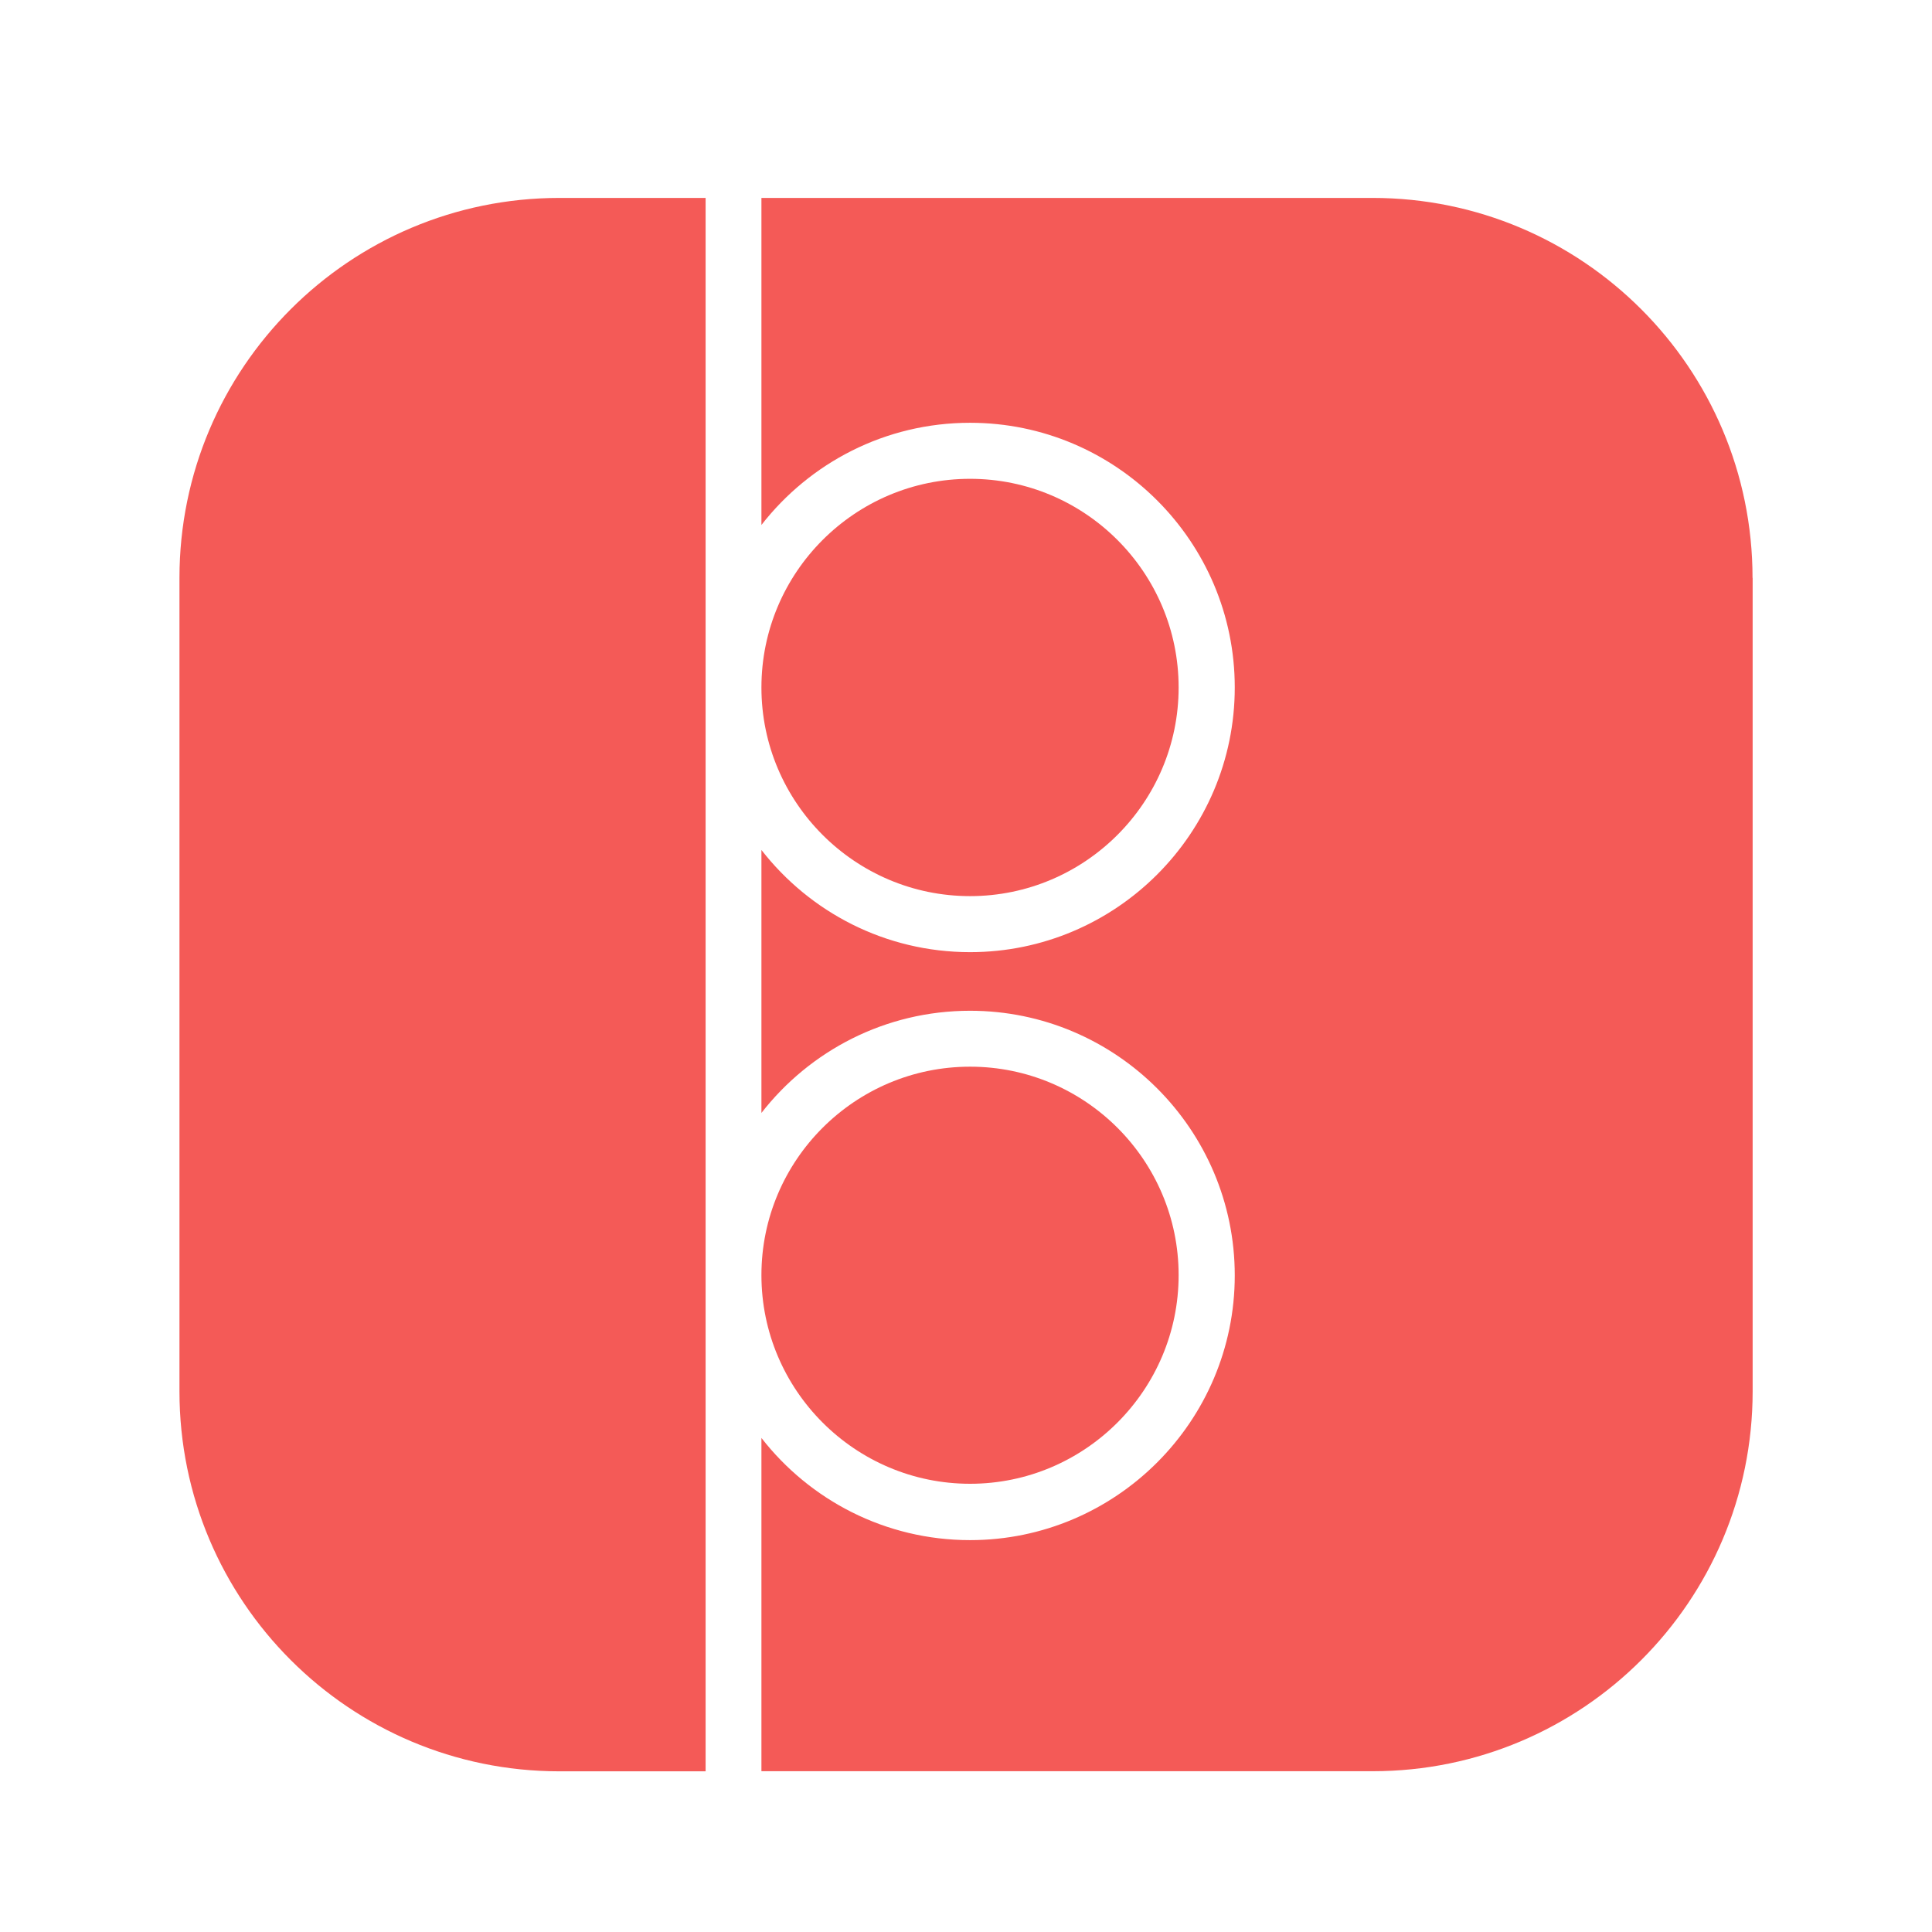 <svg width="18" height="18" viewBox="0 0 18 18" fill="none" xmlns="http://www.w3.org/2000/svg">
<g clip-path="url(#clip0_789_4609)">
<path d="M5.212 1.844H6.574V16.503H5.212C3.256 16.503 1.672 14.918 1.672 12.963V5.384C1.672 3.429 3.257 1.844 5.212 1.844Z" fill="#F45A57"/>
<path d="M7.094 11.88C7.094 10.809 7.966 9.938 9.038 9.938C10.109 9.938 10.981 10.809 10.981 11.88C10.981 12.952 10.108 13.824 9.038 13.824C7.967 13.824 7.094 12.952 7.094 11.88Z" fill="#F45A57"/>
<path d="M7.094 6.405C7.094 5.333 7.966 4.461 9.038 4.461C10.109 4.461 10.981 5.333 10.981 6.405C10.981 7.477 10.108 8.349 9.038 8.349C7.967 8.349 7.094 7.477 7.094 6.405Z" fill="#F45A57"/>
<path d="M16.329 5.384V12.962C16.329 14.918 14.744 16.502 12.789 16.502H7.094V13.397C7.545 13.976 8.248 14.349 9.038 14.349C10.397 14.349 11.504 13.242 11.504 11.883C11.504 10.523 10.397 9.417 9.038 9.417C8.248 9.417 7.545 9.79 7.094 10.369V7.919C7.545 8.498 8.248 8.871 9.038 8.871C10.397 8.871 11.504 7.765 11.504 6.405C11.504 5.045 10.397 3.939 9.038 3.939C8.248 3.939 7.545 4.312 7.094 4.891V1.844H12.788C14.742 1.844 16.328 3.429 16.328 5.384H16.329Z" fill="#F45A57"/>
</g>
<defs>
<clipPath id="clip0_789_4609">
<rect width="18" height="18" fill="white"/>
</clipPath>
</defs>
</svg>
